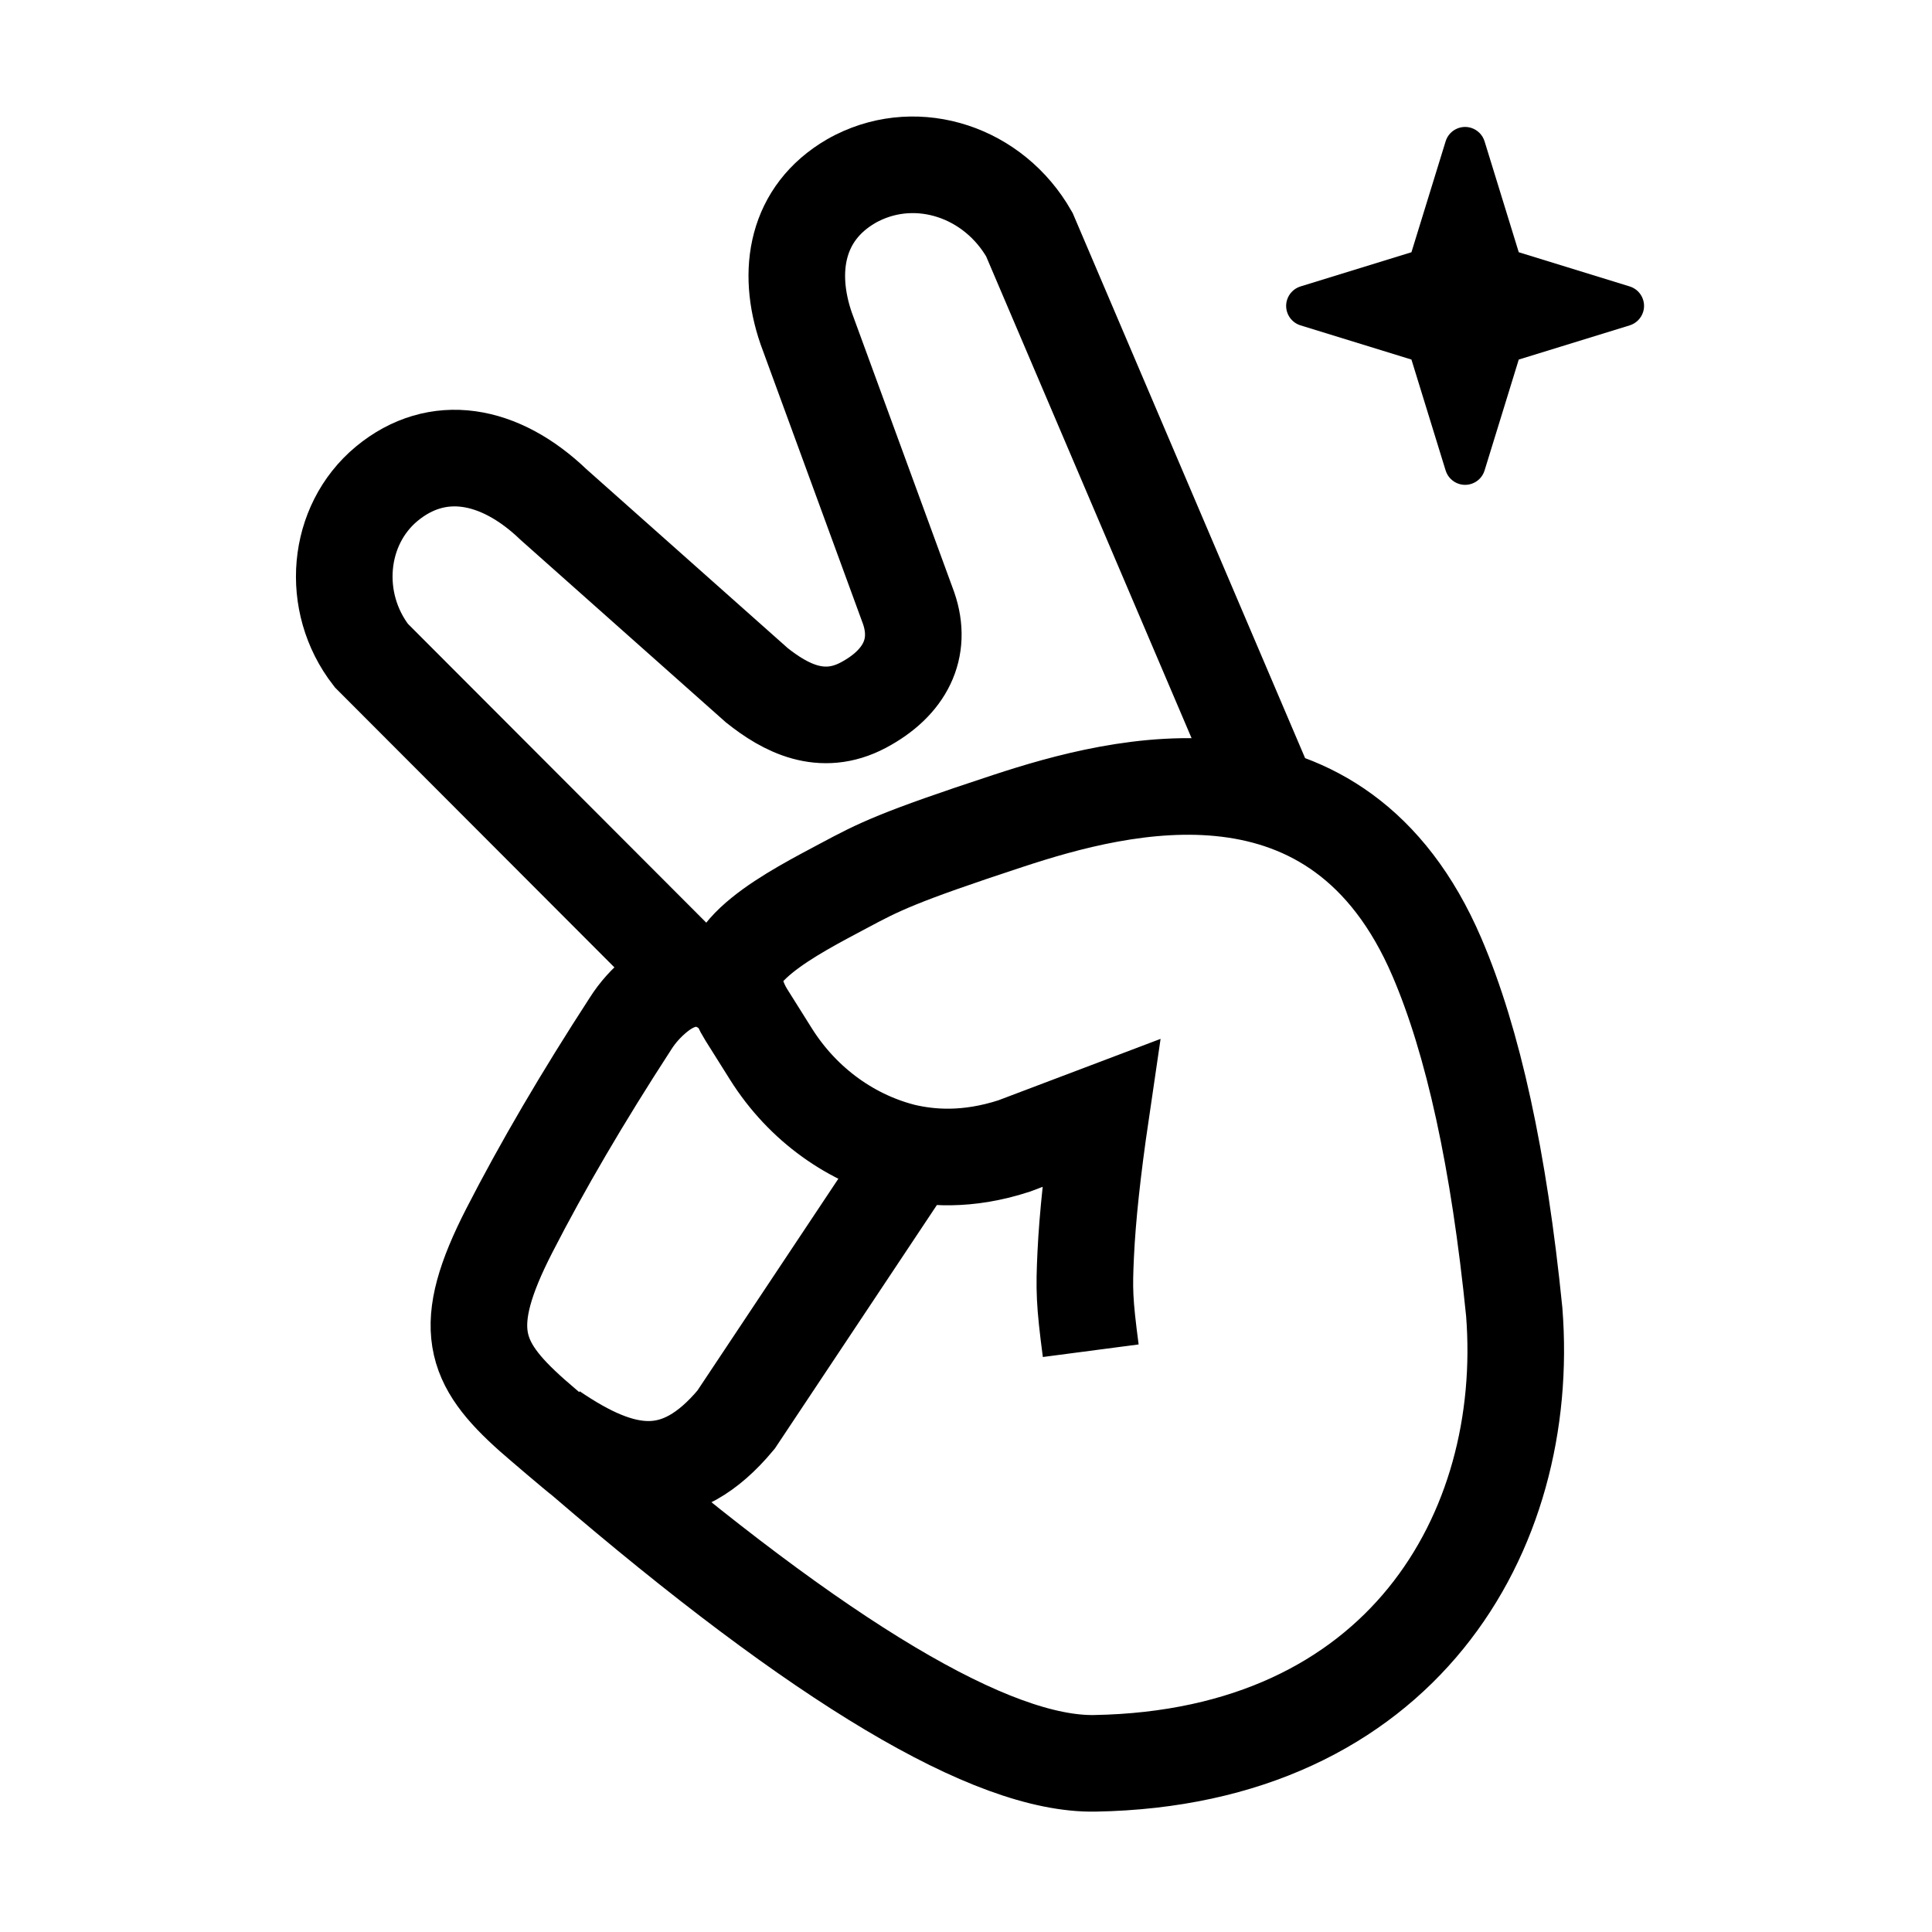 <?xml version="1.0" encoding="UTF-8"?>
<svg width="72px" height="72px" viewBox="0 0 72 72" version="1.1" xmlns="http://www.w3.org/2000/svg" xmlns:xlink="http://www.w3.org/1999/xlink">
    <!-- Generator: Sketch 52.2 (67145) - http://www.bohemiancoding.com/sketch -->
    <title>Icons_Outlined_takephoto_nor</title>
    <desc>Created with Sketch.</desc>
    <g id="Icons_Outlined_takephoto_nor" stroke="none" stroke-width="1" fill="none" fill-rule="evenodd">
        <path d="M36.11,51.832 C36.479,50.022 36.619,49.59 37.103,48.374 C37.617,47.08 38.366,45.483 39.349,43.583 L35.898,43.688 C34.036,43.657 32.764,43.08 31.923,42.55 M15.645,47.333 C14.195,44.758 14.17,43.34 17.084,40.54 C19.027,38.673 21.284,36.736 23.854,34.728 C24.246,34.413 24.686,34.171 25.152,34.003 C26.488,33.521 27.451,34.055 27.943,35.136 C27.495,33.247 31.003,32.778 33.043,32.451 C34.511,32.216 35.256,32.098 39.643,32.16 C44.03,32.222 52.397,32.851 53.083,42.162 C53.335,45.584 52.809,50.063 51.504,55.601 C49.439,63.582 42.106,69.948 31.248,66.42 C27.615,65.24 22.838,59.588 16.916,49.465 C16.744,49.211 15.805,47.617 15.645,47.333 Z M28.117,34.051 C27.944,34.585 27.907,35.209 28.049,35.815 L28.442,37.5 C28.953,39.685 30.27,41.509 32.035,42.622 M31.69,43.152 L22.776,49.958 C19.908,51.694 18.072,50.685 16.17,48.139 M26.227,33.055 L19.195,18.607 C18.383,16.223 19.559,13.596 21.823,12.741 C24.107,11.883 26.174,13.016 27.451,15.505 L32.42,24.335 C33.146,25.474 34.188,26.598 35.929,26.324 C37.669,26.049 38.703,25.043 38.703,23.457 L38.487,12.351 C38.487,10.095 39.54,8.174 41.853,7.715 C41.938,7.698 42.024,7.684 42.11,7.673 C44.642,7.337 46.991,9.12 47.489,11.757 L49.095,34.196" id="Shape" stroke="#000000" stroke-width="3.6" transform="translate(33.914, 37.524) rotate(-19) translate(-33.914, -37.524) "></path>
        <path d="M54.6,14.228 L50.776,16.25 C50.405,16.446 49.946,16.304 49.75,15.934 C49.633,15.712 49.633,15.446 49.75,15.224 L51.772,11.4 L49.75,7.576 C49.554,7.205 49.696,6.746 50.066,6.55 C50.288,6.433 50.554,6.433 50.776,6.55 L54.6,8.572 L58.424,6.55 C58.795,6.354 59.254,6.496 59.45,6.866 C59.567,7.088 59.567,7.354 59.45,7.576 L57.428,11.4 L59.45,15.224 C59.646,15.595 59.504,16.054 59.134,16.25 C58.912,16.367 58.646,16.367 58.424,16.25 L54.6,14.228 Z" id="Star" fill="#000000" transform="translate(54.6, 11.4) rotate(45) translate(-54.6, -11.4) "></path>
    </g>
</svg>